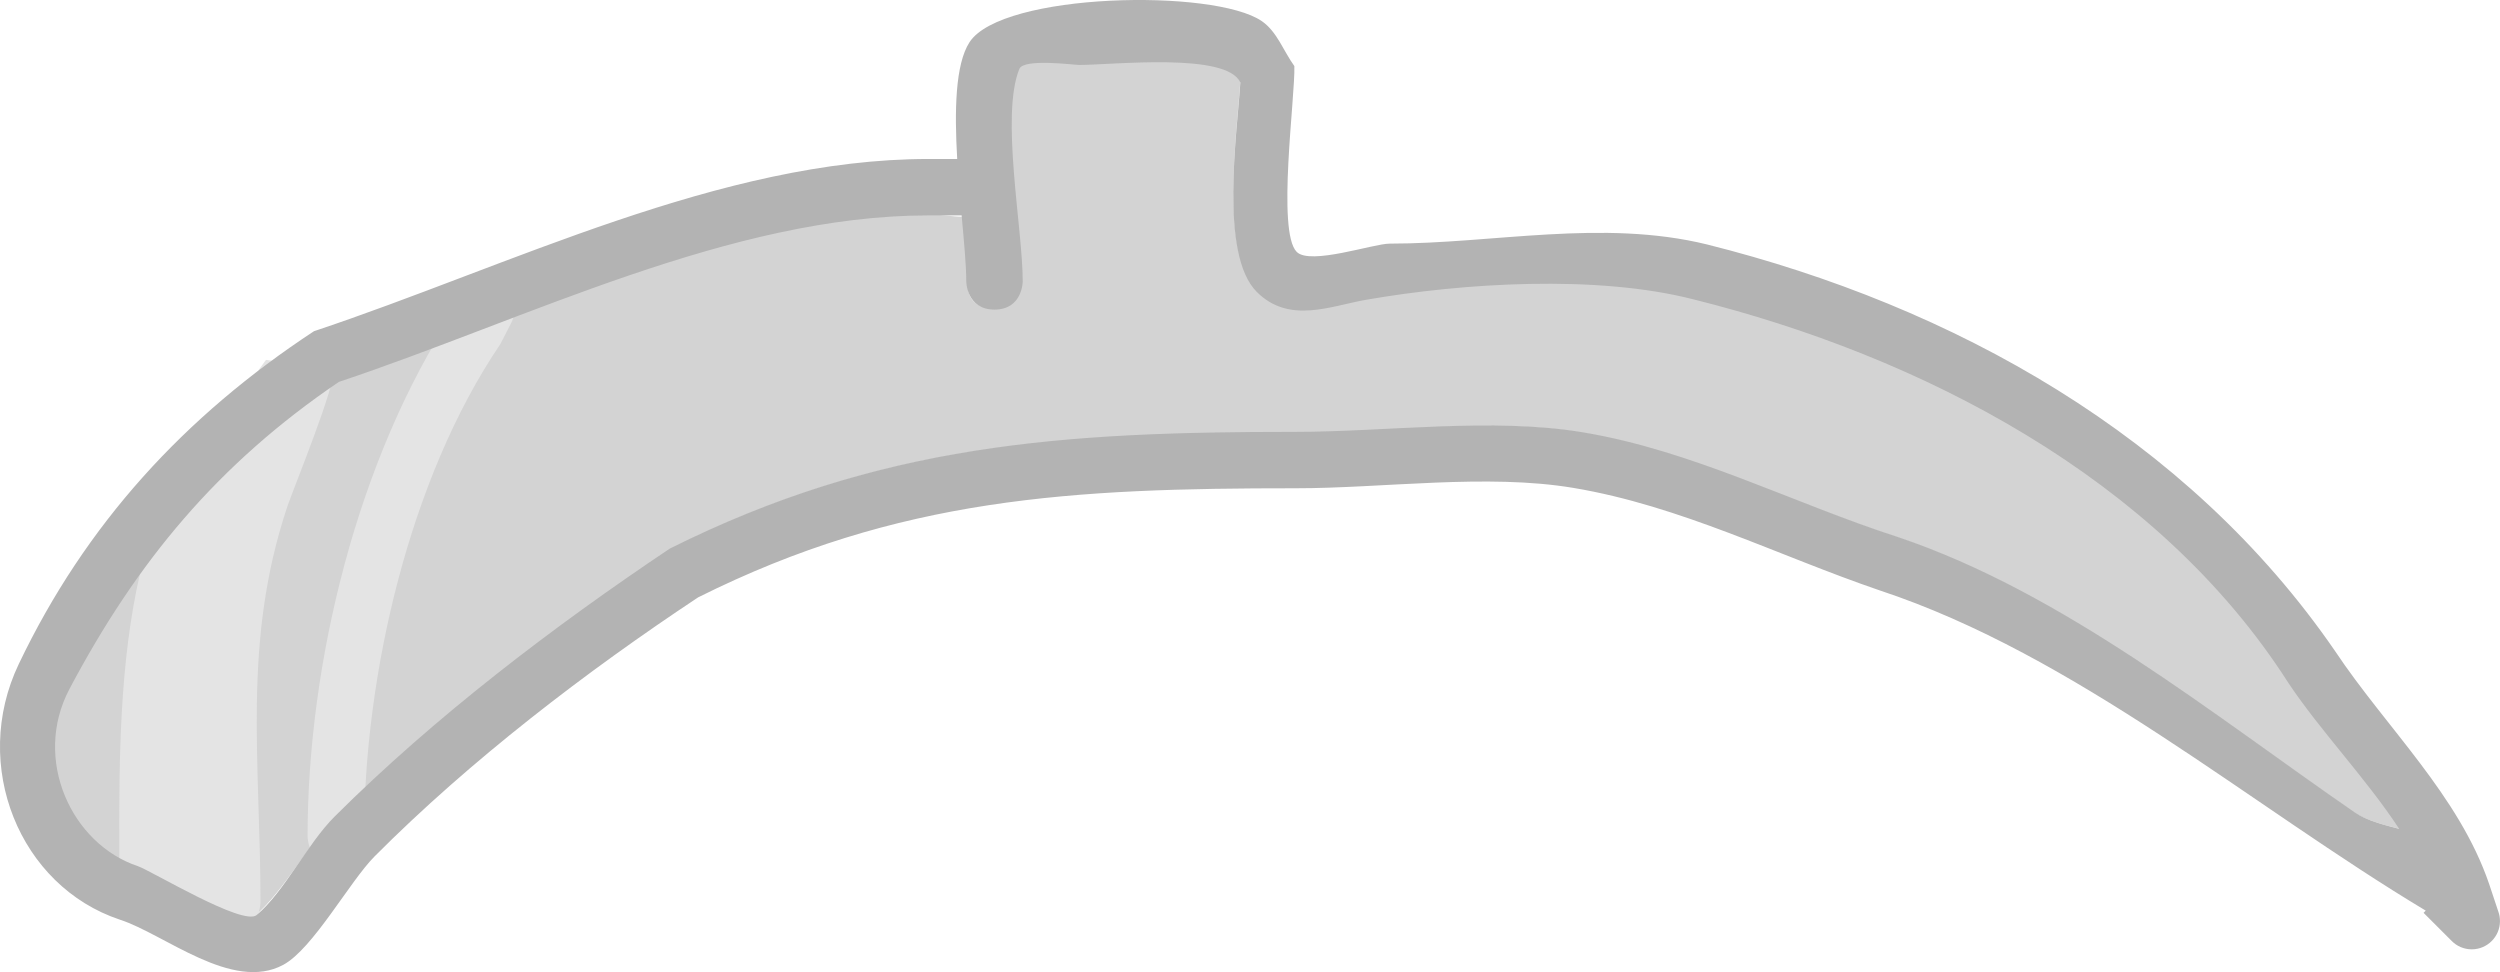 <svg version="1.1" xmlns="http://www.w3.org/2000/svg" xmlns:xlink="http://www.w3.org/1999/xlink" width="66.423" height="25.827" viewBox="0,0,66.423,25.827"><g transform="translate(-206.789,-167.086)"><g data-paper-data="{&quot;isPaintingLayer&quot;:true}" fill-rule="nonzero" stroke="none" stroke-width="0.5" stroke-linecap="butt" stroke-linejoin="miter" stroke-miterlimit="10" stroke-dasharray="" stroke-dashoffset="0" style="mix-blend-mode: normal"><path d="M232.5,174.59c0,0 -0.079,0.688 0.671,0.688c0.75,0 0.755,-0.755 0.755,-0.755c0,-1.409 -0.581,-4.418 -0.076,-5.655c0.116,-0.283 1.451,-0.106 1.594,-0.106c0.892,0 3.94,-0.347 4.3,0.465c-0.079,1.316 -0.559,4.561 0.443,5.564c0.862,0.862 1.986,0.382 2.923,0.219c2.582,-0.45 6.143,-0.651 8.715,0.009c6.011,1.499 12.317,4.75 15.811,10.216c0.865,1.297 2.055,2.531 2.946,3.887c-0.441,-0.113 -0.973,-0.256 -1.274,-0.464c-3.776,-2.599 -7.742,-5.83 -12.159,-7.313c-2.79,-0.9 -5.428,-2.279 -8.367,-2.767c-2.395,-0.398 -5.178,0.015 -7.609,0.015c-6.183,0 -10.96,0.275 -16.538,3.064c-3.075,2.06 -6.247,4.458 -8.907,7.106c-0.725,0.722 -1.431,2.037 -2.166,2.656c-0.361,0.304 -2.792,-1.178 -3.16,-1.304c-1.749,-0.583 -2.812,-2.835 -1.815,-4.717c1.797,-3.393 3.951,-5.995 7.155,-8.17c4.979,-1.66 10.413,-4.452 15.683,-4.452c0.25,0 0.699,0.07 0.949,0.07c0.063,0.705 0.127,1.327 0.127,1.745z" data-paper-data="{&quot;noHover&quot;:false,&quot;origItem&quot;:[&quot;Path&quot;,{&quot;applyMatrix&quot;:true,&quot;segments&quot;:[[[207.00237,123.75],[0.06342,0.70481],[-0.25,0]],[[206.125,123.75],[0.25,0],[-5.27034,0]],[[190.45451,128.17374],[4.97859,-1.65953],[-3.20488,2.17511]],[[183.29874,136.32951],[1.79684,-3.39328],[-0.99639,1.88166]],[[185.11217,141.03849],[-1.7491,-0.58303],[0.36819,0.12579]],[[188.27111,142.33874],[-0.36109,0.3039],[0.73552,-0.61902]],[[190.34467,139.71967],[-0.72504,0.72217],[2.65941,-2.64889]],[[199.24855,132.60132],[-3.07495,2.05955],[5.57861,-2.7893]],[[215.875,129.5],[-6.18325,0],[2.43105,0]],[[223.49514,129.50968],[-2.39469,-0.39768],[2.93846,0.48798]],[[231.86217,132.28849],[-2.79029,-0.90042],[4.41716,1.48337]],[[244.0193,139.61201],[-3.77566,-2.59903],[0.30102,0.20721]],[[245.19769,140.04784],[-0.4409,-0.11342],[-0.89018,-1.3557]],[[242.25096,136.16603],[0.86454,1.2968],[-3.49336,-5.4658]],[[226.4431,125.97761],[6.01065,1.49914],[-2.57157,-0.65927]],[[217.74514,125.99032],[2.58218,-0.44971],[-0.93667,0.16313]],[[214.84467,125.78033],[0.86177,0.86177],[-1.00255,-1.00255]],[[214.40718,120.21734],[-0.07949,1.31566],[-0.36075,-0.81146]],[[210.125,119.75],[0.89224,0],[-0.14329,0]],[[208.53626,119.85389],[0.11553,-0.28289],[-0.50521,1.23707]],[[208.625,125.5],[0,-1.40922],[0,0]],[[207.875,126.25],[0.75,0],[-0.75,0]],[[207.125,125.5],[0,0],[0,-0.41862]]],&quot;closed&quot;:true}]}" fill="#d3d3d3"/><path d="M213.857,176.648c0.069,0.012 0.141,0.019 0.216,0.022c0.168,-0.105 0.463,-0.219 0.775,-0.01c0.316,0.006 0.601,0.06 0.774,0.296c0.152,0.208 -1.049,3.139 -1.2,3.591c-1.205,3.614 -0.712,6.771 -0.712,10.513c0,0 0,0.75 -0.75,0.75c-0.263,0 -0.434,-0.092 -0.545,-0.212c-0.483,0.305 -1.037,0.037 -1.379,-0.598c-0.089,0.037 -0.196,0.06 -0.327,0.06c-0.75,0 -0.75,-0.75 -0.75,-0.75c0,-4.238 -0.194,-10.311 3.559,-13.175c0.105,-0.166 0.217,-0.328 0.337,-0.486z" fill="#e4e4e4"/><path d="M220.047,174.638c0.671,0.335 0.335,1.006 0.335,1.006l-0.297,0.581c-2.421,3.567 -3.624,8.816 -3.624,13.084c0,0 0,0.75 -0.75,0.75c-0.75,0 -0.75,-0.75 -0.75,-0.75c0,-4.605 1.33,-10.042 3.876,-13.916l0.203,-0.419c0,0 0.335,-0.671 1.006,-0.335z" fill="#e4e4e4"/><path d="M232.221,171.309c-0.074,-1.272 -0.054,-2.517 0.329,-3.104c0.859,-1.317 6.499,-1.43 7.765,-0.557c0.405,0.279 0.576,0.796 0.864,1.194c0.027,0.801 -0.472,4.402 0.063,4.937c0.36,0.36 2.038,-0.22 2.47,-0.22c2.765,0 5.648,-0.659 8.432,0.022c6.518,1.633 12.755,5.08 16.692,10.812c1.353,2.03 3.284,3.826 4.087,6.179l0.244,0.733c0.029,0.079 0.044,0.165 0.044,0.254c0,0.414 -0.336,0.75 -0.75,0.75c-0.207,0 -0.395,-0.084 -0.53,-0.22l-0.75,-0.75l0.058,-0.058c-4.662,-2.797 -9.29,-6.784 -14.515,-8.511c-2.703,-0.924 -5.278,-2.243 -8.133,-2.721c-2.305,-0.386 -5.036,0.01 -7.38,0.01c-5.913,0 -10.544,0.234 -15.874,2.899c-2.966,1.966 -6.05,4.325 -8.596,6.882c-0.659,0.662 -1.635,2.454 -2.426,2.881c-1.355,0.73 -3.157,-0.818 -4.341,-1.2c-2.663,-0.888 -3.973,-4.098 -2.687,-6.791c1.777,-3.72 4.403,-6.583 7.844,-8.844c5.193,-1.731 10.814,-4.576 16.33,-4.576c0.25,0 0.5,0 0.75,0zM232.339,172.809c-0.25,0 -0.627,0 -0.877,0c-5.27,0 -10.692,2.764 -15.67,4.424c-3.205,2.175 -5.359,4.763 -7.156,8.156c-0.996,1.882 0.064,4.126 1.813,4.709c0.368,0.126 2.798,1.604 3.159,1.3c0.736,-0.619 1.349,-1.897 2.074,-2.619c2.659,-2.649 5.829,-5.059 8.904,-7.118c5.579,-2.789 10.443,-3.101 16.626,-3.101c2.431,0 5.225,-0.388 7.62,0.01c2.938,0.488 5.577,1.878 8.367,2.779c4.417,1.483 8.381,4.724 12.157,7.324c0.301,0.207 0.737,0.322 1.178,0.436c-0.89,-1.356 -2.082,-2.585 -2.947,-3.882c-3.493,-5.466 -9.797,-8.689 -15.808,-10.188c-2.572,-0.659 -6.116,-0.437 -8.698,0.013c-0.937,0.163 -2.039,0.652 -2.9,-0.21c-1.003,-1.003 -0.517,-4.247 -0.437,-5.563c-0.361,-0.811 -3.39,-0.467 -4.282,-0.467c-0.143,0 -1.473,-0.179 -1.589,0.104c-0.505,1.237 0.089,4.237 0.089,5.646c0,0 0,0.75 -0.75,0.75c-0.75,0 -0.75,-0.75 -0.75,-0.75c0,-0.419 -0.059,-1.045 -0.123,-1.75z" fill="#b3b3b3"/></g></g></svg>